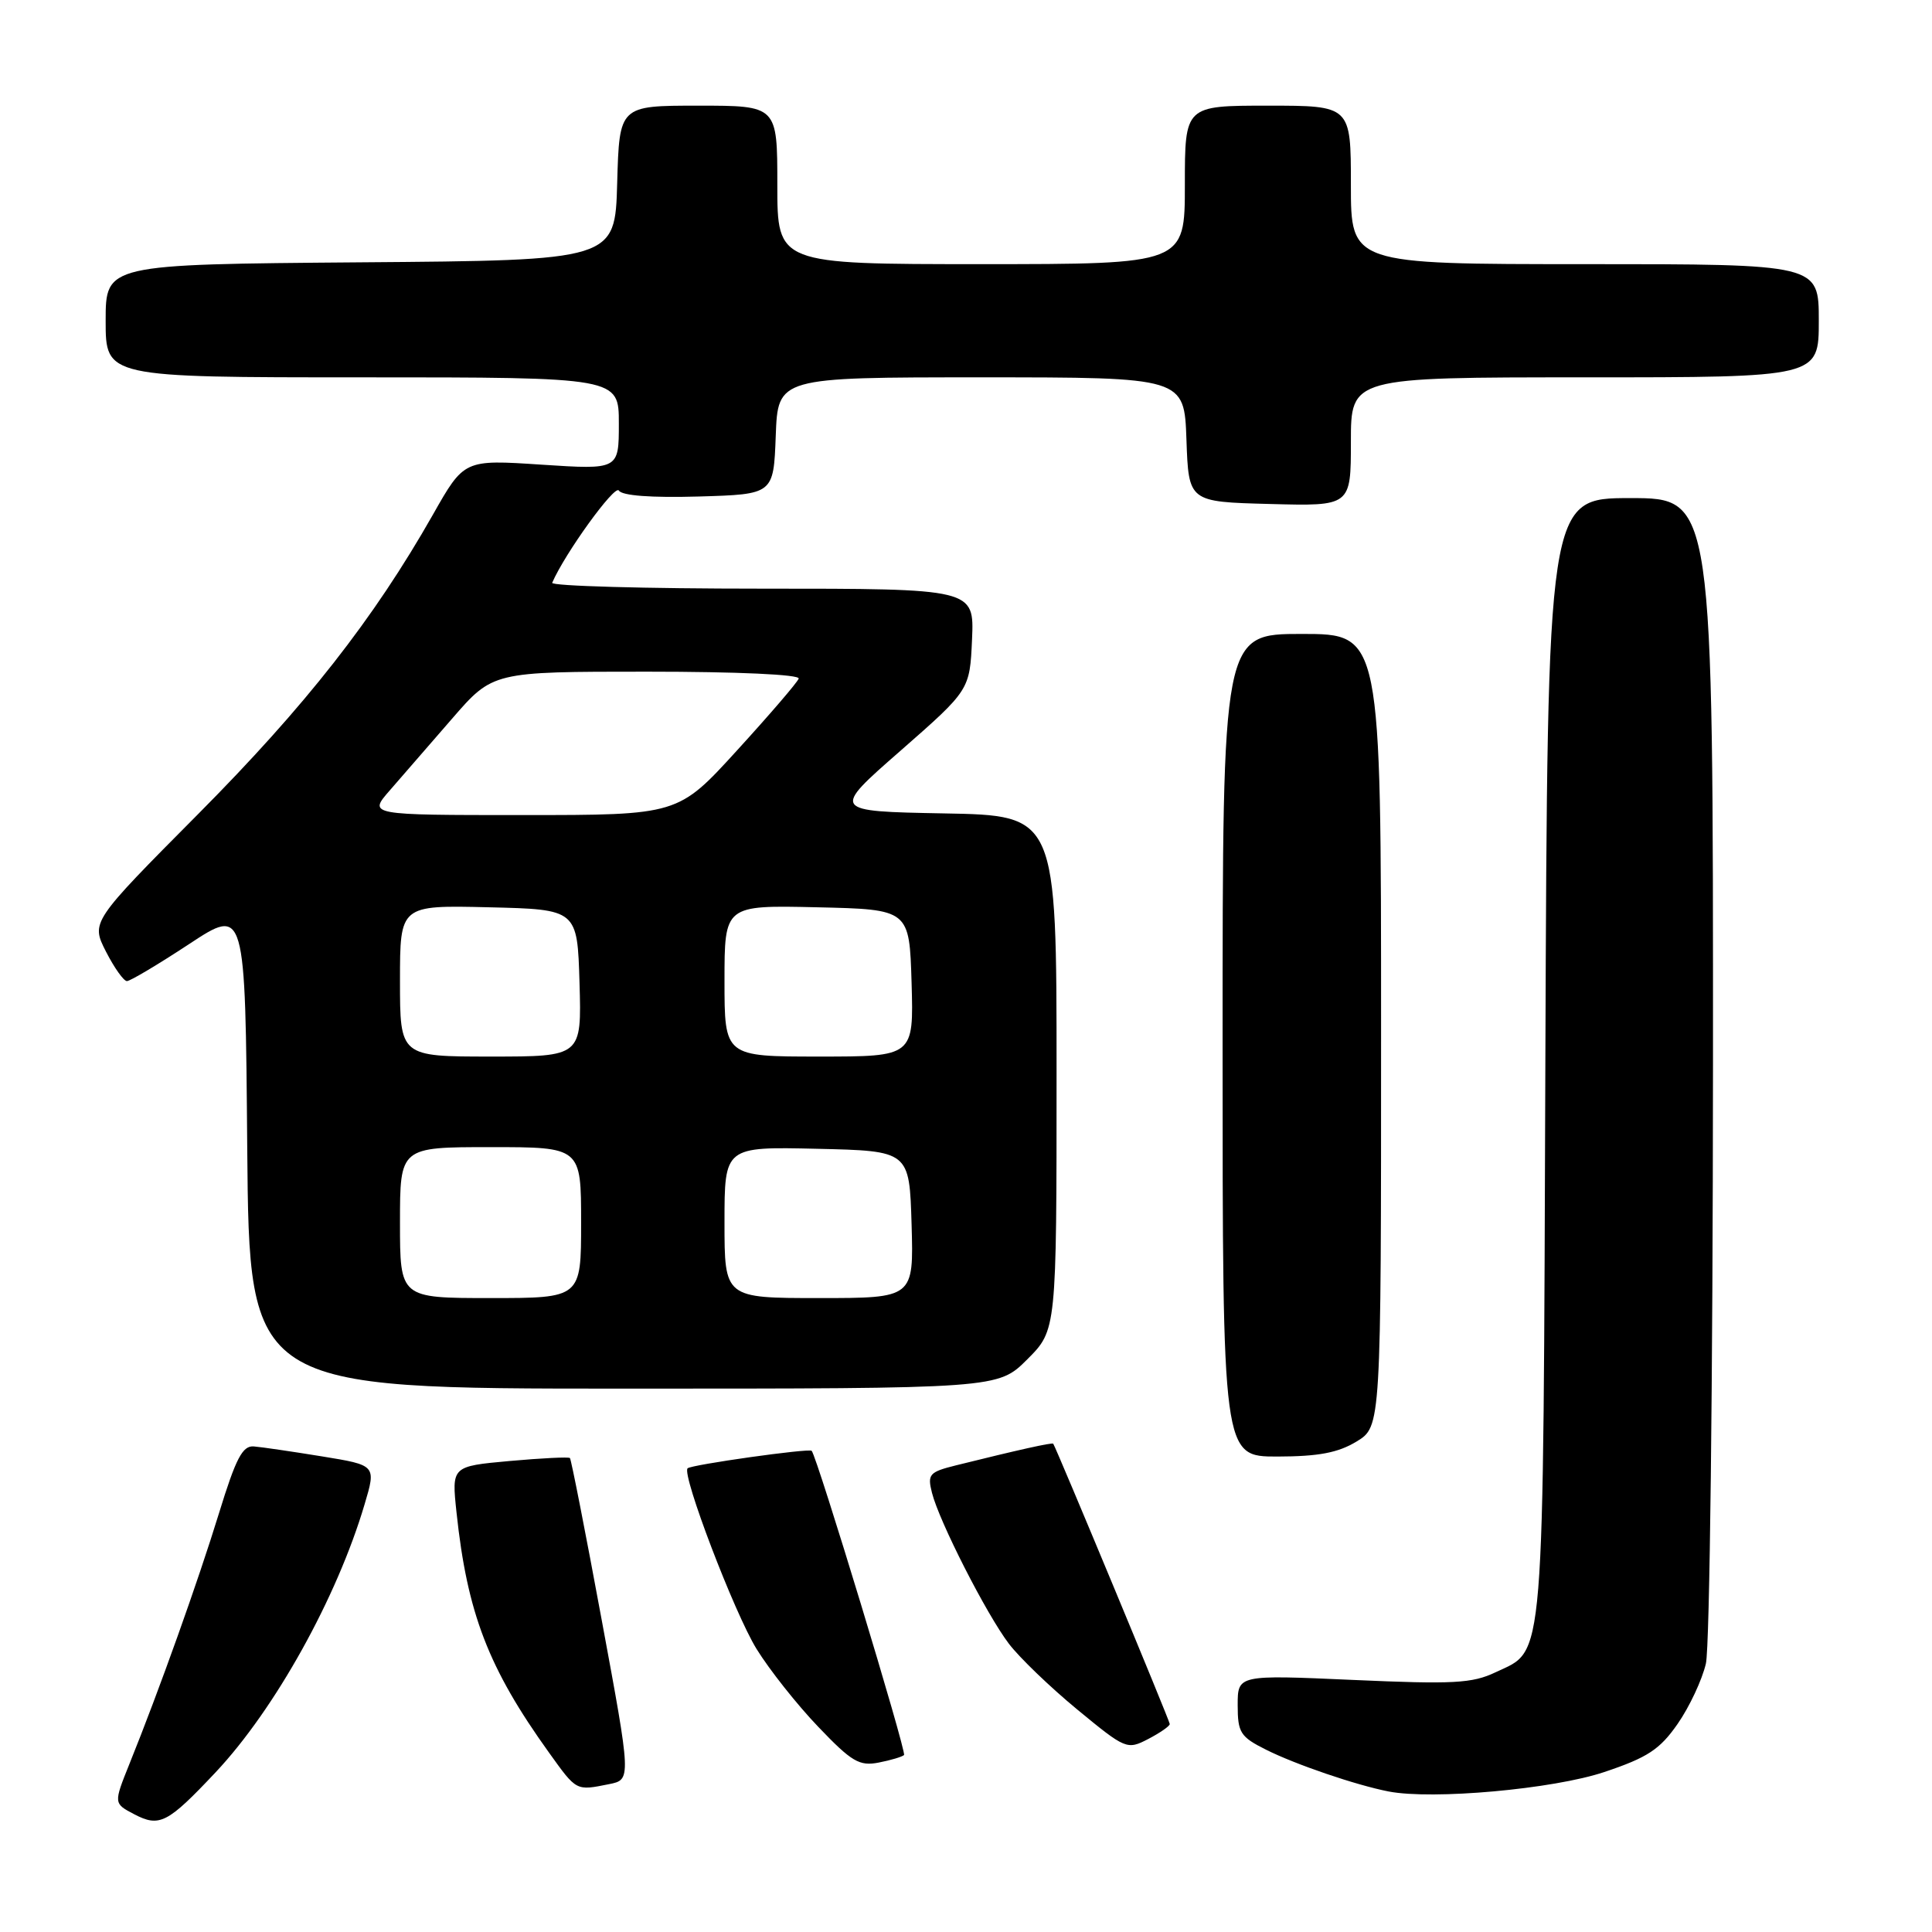 <?xml version="1.0" encoding="UTF-8" standalone="no"?>
<!DOCTYPE svg PUBLIC "-//W3C//DTD SVG 1.1//EN" "http://www.w3.org/Graphics/SVG/1.1/DTD/svg11.dtd" >
<svg xmlns="http://www.w3.org/2000/svg" xmlns:xlink="http://www.w3.org/1999/xlink" version="1.1" viewBox="0 0 256 256">
 <g >
 <path fill="currentColor"
d=" M 28.57 234.84 C 36.43 226.48 44.65 211.70 48.31 199.33 C 49.85 194.15 49.85 194.15 42.67 192.98 C 38.73 192.34 34.66 191.74 33.64 191.66 C 32.14 191.53 31.26 193.21 29.02 200.50 C 26.24 209.55 21.07 224.02 17.15 233.73 C 15.05 238.96 15.05 238.96 17.77 240.39 C 21.14 242.15 22.19 241.61 28.57 234.84 Z  M 212.59 234.80 C 218.31 232.88 219.93 231.82 222.29 228.43 C 223.85 226.19 225.54 222.59 226.04 220.43 C 226.55 218.26 226.96 182.85 226.98 141.25 C 227.00 66.00 227.00 66.00 216.02 66.00 C 205.05 66.00 205.05 66.00 204.77 140.25 C 204.47 222.06 204.76 218.46 198.16 221.59 C 195.08 223.06 192.54 223.19 179.30 222.60 C 164.00 221.92 164.00 221.92 164.00 225.94 C 164.00 229.58 164.35 230.14 167.75 231.84 C 171.65 233.80 179.68 236.54 184.00 237.38 C 189.82 238.51 205.83 237.07 212.59 234.80 Z  M 80.70 236.41 C 83.65 235.82 83.65 235.82 79.73 214.66 C 77.58 203.02 75.68 193.36 75.52 193.20 C 75.36 193.03 71.77 193.21 67.53 193.59 C 59.84 194.29 59.84 194.29 60.49 200.40 C 61.91 213.76 64.71 221.04 72.76 232.25 C 76.43 237.36 76.30 237.29 80.70 236.41 Z  M 119.79 232.55 C 120.15 232.18 108.26 193.01 107.55 192.24 C 107.22 191.88 91.59 194.08 91.11 194.56 C 90.30 195.36 97.31 213.74 100.25 218.50 C 101.95 221.25 105.62 225.89 108.42 228.81 C 112.85 233.45 113.87 234.05 116.43 233.55 C 118.04 233.24 119.55 232.78 119.79 232.55 Z  M 155.00 228.44 C 155.00 228.04 140.06 192.11 139.56 191.30 C 139.44 191.11 134.87 192.13 126.66 194.17 C 123.13 195.05 122.87 195.35 123.49 197.80 C 124.44 201.58 130.70 213.88 133.68 217.80 C 135.06 219.62 139.13 223.54 142.73 226.51 C 149.15 231.80 149.34 231.88 152.14 230.43 C 153.71 229.61 155.00 228.72 155.00 228.44 Z  M 179.75 191.01 C 183.00 189.03 183.00 189.03 183.00 136.51 C 183.00 84.00 183.00 84.00 172.50 84.00 C 162.00 84.00 162.00 84.00 162.00 138.50 C 162.00 193.00 162.00 193.00 169.25 193.00 C 174.71 192.99 177.30 192.50 179.75 191.01 Z  M 136.12 180.12 C 140.00 176.24 140.00 176.24 140.00 142.14 C 140.00 108.05 140.00 108.05 125.08 107.78 C 110.15 107.50 110.15 107.50 119.33 99.47 C 128.50 91.43 128.50 91.43 128.80 84.72 C 129.09 78.00 129.09 78.00 100.96 78.00 C 85.49 78.00 72.98 77.65 73.17 77.22 C 74.83 73.35 81.48 64.15 82.00 65.00 C 82.42 65.68 86.27 65.97 92.58 65.79 C 102.50 65.50 102.50 65.50 102.79 57.75 C 103.08 50.00 103.08 50.00 130.00 50.00 C 156.92 50.00 156.92 50.00 157.21 58.25 C 157.50 66.50 157.50 66.50 168.25 66.78 C 179.00 67.07 179.00 67.07 179.00 58.53 C 179.00 50.00 179.00 50.00 210.00 50.00 C 241.00 50.00 241.00 50.00 241.00 42.50 C 241.00 35.00 241.00 35.00 210.00 35.00 C 179.00 35.00 179.00 35.00 179.00 24.50 C 179.00 14.00 179.00 14.00 168.00 14.00 C 157.00 14.00 157.00 14.00 157.00 24.50 C 157.00 35.00 157.00 35.00 130.00 35.00 C 103.00 35.00 103.00 35.00 103.00 24.50 C 103.00 14.00 103.00 14.00 92.53 14.00 C 82.07 14.00 82.07 14.00 81.78 24.25 C 81.50 34.50 81.50 34.50 47.75 34.76 C 14.00 35.03 14.00 35.03 14.00 42.51 C 14.00 50.00 14.00 50.00 48.00 50.00 C 82.00 50.00 82.00 50.00 82.00 56.12 C 82.00 62.24 82.00 62.24 71.75 61.57 C 61.50 60.89 61.50 60.89 57.36 68.20 C 49.52 82.01 40.49 93.53 26.28 107.84 C 12.05 122.17 12.05 122.17 14.04 126.09 C 15.14 128.24 16.39 130.00 16.82 130.00 C 17.25 130.00 20.96 127.79 25.05 125.10 C 32.50 120.19 32.50 120.19 32.76 152.10 C 33.03 184.00 33.03 184.00 82.63 184.00 C 132.24 184.00 132.24 184.00 136.12 180.12 Z  M 53.00 162.00 C 53.00 152.00 53.00 152.00 65.00 152.00 C 77.00 152.00 77.00 152.00 77.00 162.00 C 77.00 172.00 77.00 172.00 65.00 172.00 C 53.00 172.00 53.00 172.00 53.00 162.00 Z  M 96.00 161.97 C 96.00 151.94 96.00 151.94 108.25 152.22 C 120.50 152.50 120.50 152.50 120.79 162.25 C 121.07 172.00 121.07 172.00 108.54 172.00 C 96.00 172.00 96.00 172.00 96.00 161.97 Z  M 53.00 129.97 C 53.00 119.94 53.00 119.94 64.75 120.22 C 76.50 120.50 76.50 120.50 76.79 130.25 C 77.07 140.00 77.07 140.00 65.04 140.00 C 53.00 140.00 53.00 140.00 53.00 129.97 Z  M 96.00 129.97 C 96.00 119.94 96.00 119.94 108.25 120.22 C 120.50 120.50 120.50 120.50 120.79 130.25 C 121.07 140.00 121.07 140.00 108.54 140.00 C 96.00 140.00 96.00 140.00 96.00 129.97 Z  M 51.65 104.73 C 53.22 102.93 56.93 98.66 59.90 95.23 C 65.30 89.00 65.30 89.00 85.73 89.00 C 97.76 89.00 106.03 89.38 105.83 89.92 C 105.65 90.43 101.98 94.70 97.67 99.42 C 89.85 108.00 89.85 108.00 69.32 108.00 C 48.79 108.00 48.79 108.00 51.65 104.73 Z "/>
</g>
</svg>